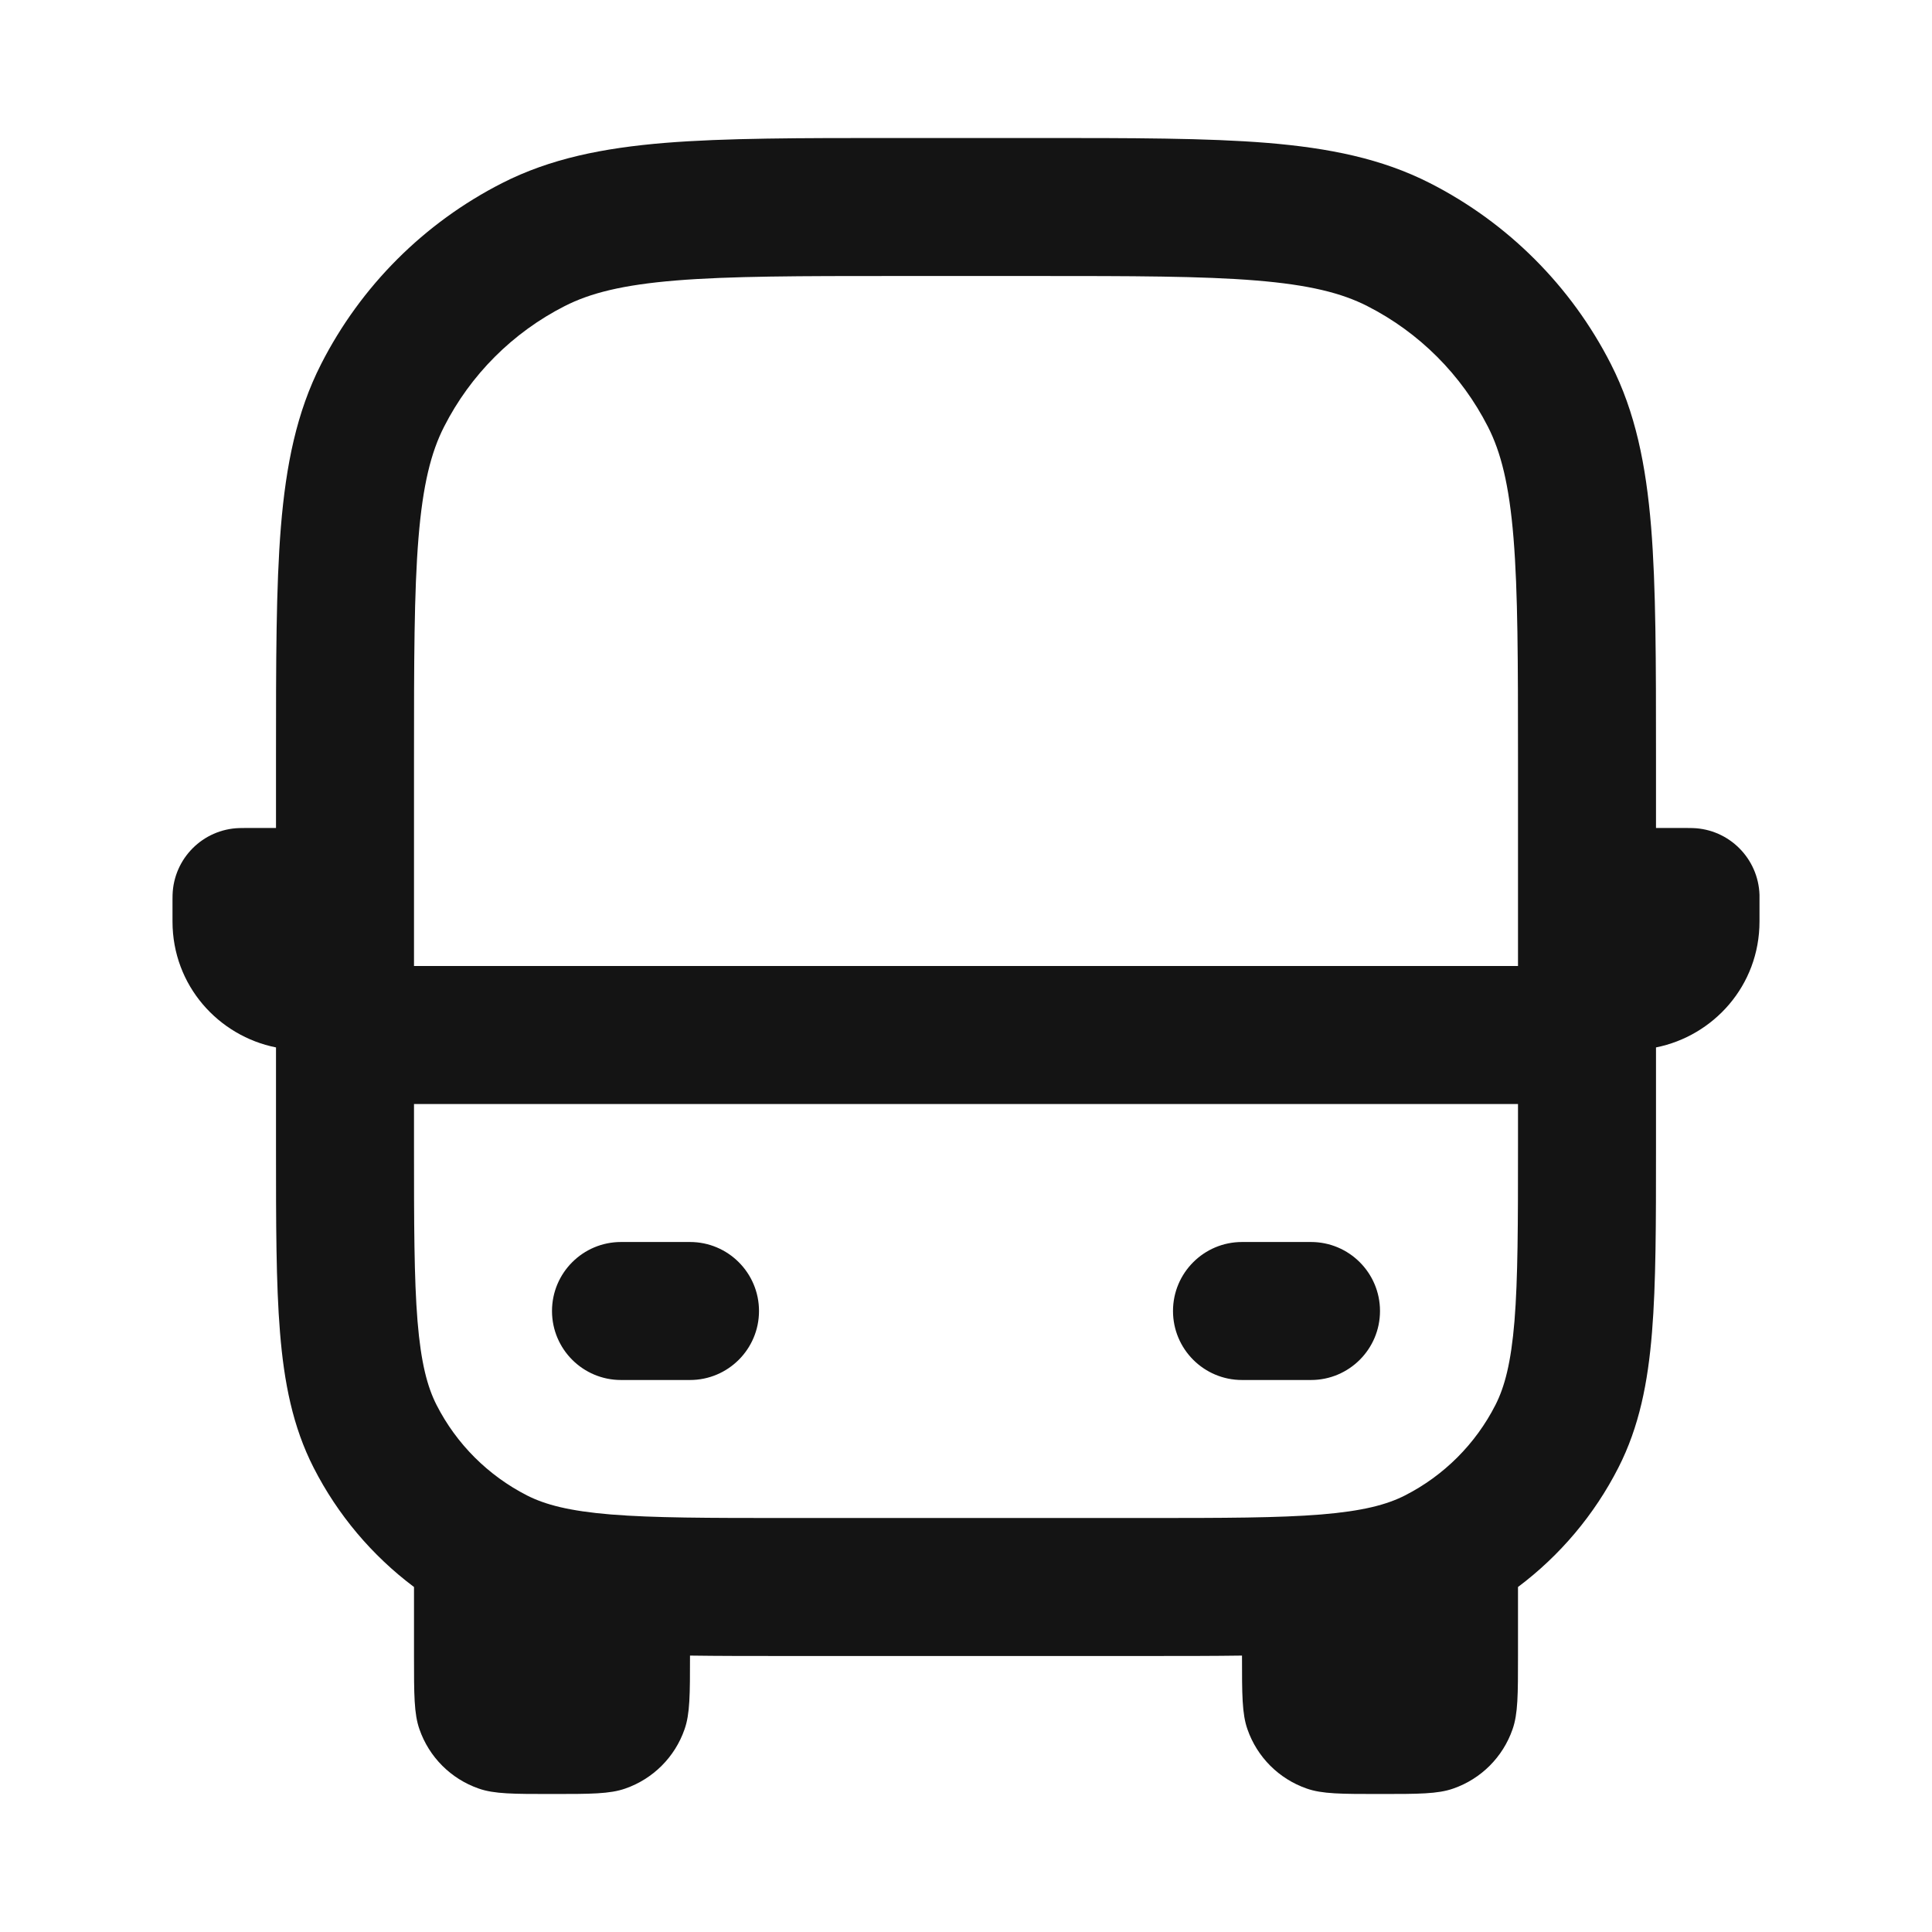 <svg width="28" height="28" viewBox="0 0 28 28" fill="none" xmlns="http://www.w3.org/2000/svg">
<path fill-rule="evenodd" clip-rule="evenodd" d="M13 2H12.956C11.593 2 10.509 2 9.635 2.071C8.739 2.145 7.975 2.298 7.276 2.654C6.147 3.229 5.229 4.147 4.654 5.276C4.298 5.975 4.145 6.739 4.071 7.635C4 8.509 4 9.593 4 10.956L4 11V12H3.54C3.503 12 3.484 12 3.468 12.001C2.941 12.017 2.517 12.441 2.501 12.969C2.5 12.984 2.5 13.003 2.5 13.04V13.354C2.5 14.287 3.17 15.015 4 15.18V16.6L4 16.643C4 17.727 4 18.601 4.058 19.309C4.117 20.038 4.243 20.678 4.545 21.27C4.893 21.953 5.392 22.544 6 23V24C6 24.559 6 24.838 6.079 25.062C6.219 25.465 6.535 25.781 6.938 25.921C7.162 26 7.441 26 8 26C8.559 26 8.838 26 9.062 25.921C9.465 25.781 9.781 25.465 9.921 25.062C10 24.838 10 24.559 10 24V23.994C10.411 24 10.862 24 11.356 24H11.356H11.356H11.356H11.357H11.357H11.357H11.4H16.6H16.643H16.643H16.643H16.644H16.644H16.644C17.138 24 17.589 24 18 23.994V24C18 24.559 18 24.838 18.079 25.062C18.219 25.465 18.535 25.781 18.938 25.921C19.162 26 19.441 26 20 26C20.559 26 20.838 26 21.062 25.921C21.465 25.781 21.781 25.465 21.921 25.062C22 24.838 22 24.559 22 24V23C22.608 22.544 23.107 21.953 23.455 21.27C23.757 20.678 23.883 20.038 23.942 19.309C24 18.601 24 17.727 24 16.643V16.643V16.6V15.18C24.83 15.015 25.5 14.287 25.5 13.354V13.04C25.5 13.003 25.5 12.984 25.5 12.969C25.483 12.441 25.059 12.017 24.532 12.001C24.516 12 24.497 12 24.46 12H24V11V10.956V10.956C24 9.593 24 8.509 23.929 7.635C23.855 6.739 23.702 5.975 23.346 5.276C22.771 4.147 21.853 3.229 20.724 2.654C20.025 2.298 19.261 2.145 18.365 2.071C17.491 2 16.407 2 15.044 2H15H13ZM22 12V11C22 9.583 21.999 8.581 21.935 7.797C21.872 7.026 21.753 6.554 21.564 6.184C21.18 5.431 20.569 4.819 19.816 4.436C19.446 4.247 18.974 4.128 18.203 4.065C17.419 4.001 16.417 4 15 4H13C11.583 4 10.581 4.001 9.797 4.065C9.026 4.128 8.554 4.247 8.184 4.436C7.431 4.819 6.819 5.431 6.436 6.184C6.247 6.554 6.128 7.026 6.065 7.797C6.001 8.581 6 9.583 6 11V14H22V12ZM6 16V16.6C6 17.737 6.001 18.529 6.051 19.146C6.101 19.751 6.193 20.099 6.327 20.362C6.615 20.927 7.074 21.385 7.638 21.673C7.901 21.807 8.249 21.899 8.854 21.949C9.471 21.999 10.263 22 11.4 22H16.6C17.737 22 18.529 21.999 19.146 21.949C19.751 21.899 20.099 21.807 20.362 21.673C20.927 21.385 21.385 20.927 21.673 20.362C21.807 20.099 21.899 19.751 21.949 19.146C21.999 18.529 22 17.737 22 16.6V16H6ZM8 19C8 18.448 8.448 18 9 18H10C10.552 18 11 18.448 11 19C11 19.552 10.552 20 10 20H9C8.448 20 8 19.552 8 19ZM19 18C19.552 18 20 18.448 20 19C20 19.552 19.552 20 19 20H18C17.448 20 17 19.552 17 19C17 18.448 17.448 18 18 18H19Z" fill="#141414"/>
</svg>

